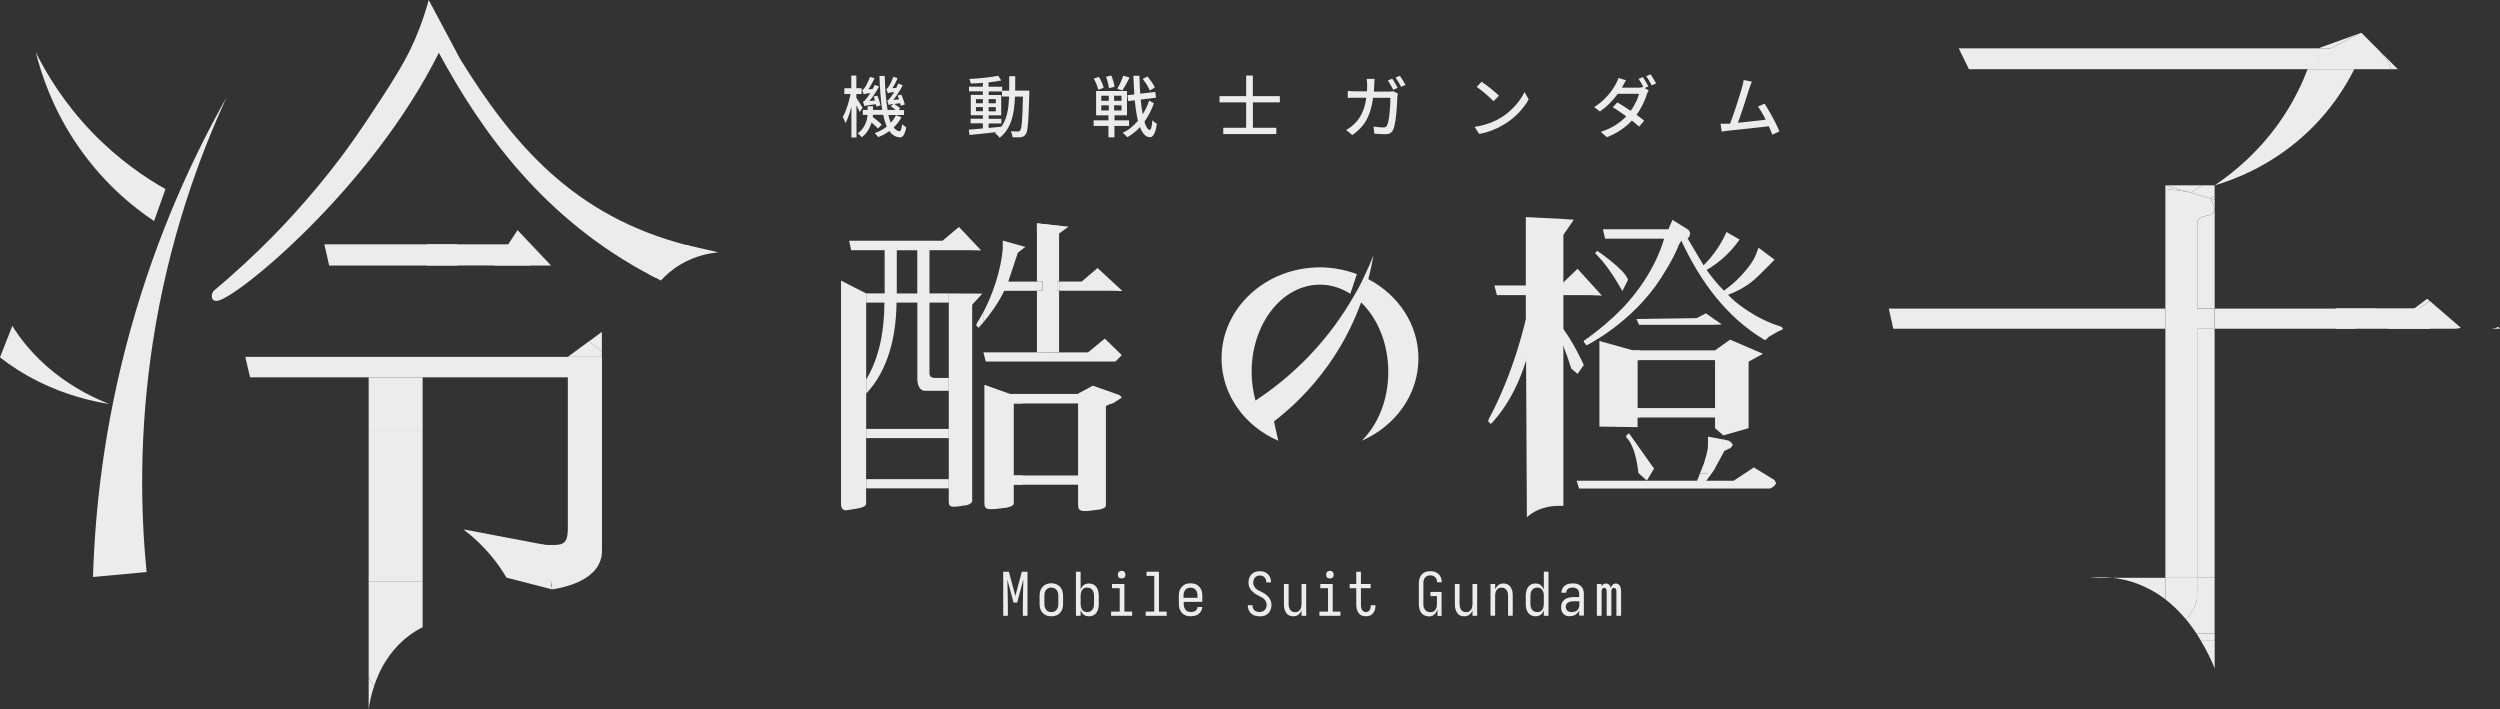 <?xml version="1.0" encoding="UTF-8"?>
<svg id="_鍥惧眰_1" data-name="鍥惧眰 1" xmlns="http://www.w3.org/2000/svg" viewBox="0 0 374.67 106.33">
    <rect x="0" y="0" width="374.67" height="106.33" fill="#333333" stroke="none"/>
    <defs>
        <style>
            .cls-1 {
            fill: #ececec;
            }
        </style>
    </defs>
    <g>
        <path class="cls-1"
            d="m238.21,44.23c.62.02,1.24.05,1.86.07-1.22-1.34-2.43-2.68-3.65-4.02l-2.59,2.49h-1.17v1.46h5.55Z" />
        <path class="cls-1"
            d="m223.96,42.77l.38,1.46h5.08c-.8,4.7-2.77,11.94-6.25,18.48-.09.14-.14.42-.14.42l.33.38s.28-.09.42-.33c4.09-4.61,5.83-10.91,6.53-17.06v-3.34h-6.35Z" />
        <path class="cls-1"
            d="m234.3,44.23v-11.41l-5.63-.29v13.59c.05,10.47.11,20.94.16,31.41.33-.31,1-.88,2.14-1.28,1.44-.51,2.78-.47,3.33-.42v-31.59Z" />
        <path class="cls-1" d="m235.86,32.93c-.56-.04-1.12-.08-1.67-.11v2.53l1.67-2.41Z" />
        <path class="cls-1"
            d="m240.97,40.18c1.14,1.55,2.17,3.44,2.17,3.44h0c.28-.56.56-1.13.85-1.69-.42-1.5-4.61-4.33-4.61-4.33l-.33.33c.87.89,1.5,1.68,1.92,2.25Z" />
        <path class="cls-1"
            d="m243.85,65.67c1.41,1.55,1.69,5.22,1.69,5.22l1.27,1.13,1.08-1.79-3.76-5.31-.47.42s.09.24.19.33Z" />
        <path class="cls-1"
            d="m266.88,48.93c-3.67-1.08-6.91-3.62-7.9-4.75,1.64-.61,2.8-1.36,3.58-1.97,1.12-.87,4.74-4.71,3.38-3.3h0c-.8-.6-1.6-1.19-2.4-1.79-.42,1.22-.71,2.16-2.59,4.18-.85.94-1.79,1.69-2.59,2.26-.94-.94-1.79-1.97-2.59-3.1.88-.51,1.97-1.26,3.07-2.34.79-.78,1.4-1.55,1.87-2.22-.66-.38-1.32-.75-1.97-1.13-.32.74-.77,1.61-1.38,2.52-.7,1.03-1.42,1.85-2.05,2.47-.8-1.35-1.6-2.7-2.4-4.04.38-.19.38-.8.38-.8,0,0-.14-.47-.38-.56l-2.26-1.41-.61,1.41h-9.82l.33,1.41h8.84c-.47,1.79-2.12,6.06-6.16,10.34-1.6,1.65-3.53,3.34-5.83,4.94-.05.05-.05.19-.05.19l.42.52s6.82-3.34,11.14-10.06c1.36-2.12,2.26-3.81,2.68-4.98l.38-.66c2.82,6.06,6.72,11.42,12.36,14.81.09.05.28.09.28.09l.47-.47,1.27-.75.89-.42s-.14-.33-.38-.38Z" />
        <path class="cls-1"
            d="m258.05,48.63c-.8-.56-1.59-1.11-2.39-1.67-.47.24-.94.48-1.4.72-3,.04-6,.08-9,.13l.38.87h11.05c.46-.02.91-.03,1.37-.05Z" />
        <path class="cls-1"
            d="m237.36,54.71s-2.26-5.17-4.7-7.19v1.32l.99,1.55c.75,1.36,1.83,4.84,1.83,4.84l.94.8.94-1.32Z" />
        <rect class="cls-1" x="243.99" y="61.16" width="15" height="1.41" />
        <rect class="cls-1" x="243.99" y="52.51" width="15" height="1.46" />
        <rect class="cls-1" x="243.85" y="53.96" width=".14" height="7.19" />
        <path class="cls-1"
            d="m245.43,61.16v-7.19h.34v-1.46h-1.03l-5.04-1.41v12.83c1.91.03,3.82.06,5.72.09v-1.46h.34v-1.41h-.34Z" />
        <path class="cls-1"
            d="m258.27,65.25c1.26-.36,2.53-.72,3.79-1.08v-9.97c.72-.39,1.43-.78,2.15-1.18l-4.92-2.12-2.26,1.6v11.66c.41.36.82.72,1.23,1.08Z" />
        <path class="cls-1"
            d="m255.98,71.69l.89-1.23,1.55-2.87.66-.33c.38-.05.61-.61.61-.61,0,0-.28-.56-.8-.66l-2.92-.56v1.41c0,.52-.24,1.41-.61,2.63l-.58,1.45h1.19v.76Z" />
        <path class="cls-1"
            d="m265.8,71.86l-2.96-1.81-3.01,2h-23.55l.38,1.17h28.44c.61,0,1.08-.76,1.08-.76,0,0-.14-.49-.38-.61Z" />
        <polygon class="cls-1"
            points="255.37 72.53 255.98 71.69 255.98 70.93 254.79 70.93 254.14 72.53 255.37 72.53" />
        <path class="cls-1"
            d="m82.74,88.33c-2.28-.59-4.55-1.17-6.83-1.76-.52-.87-1.14-1.81-1.9-2.77-1.55-1.96-3.18-3.41-4.57-4.47,4.05.77,8.1,1.54,12.15,2.31.39,2.23.77,4.45,1.16,6.68Z" />
        <path class="cls-1"
            d="m102.76,36.69c1.64.38,3.28.75,4.92,1.13-1.27.11-3.44.47-5.7,1.82-1.31.78-2.27,1.67-2.93,2.4-.62-.32-1.24-.65-1.85-.97,1.86-1.46,3.71-2.92,5.57-4.38Z" />
        <path class="cls-1"
            d="m23.09,33.13c.57-1.6,1.14-3.19,1.71-4.79-3-1.7-7.03-4.4-11.02-8.54-4.22-4.39-6.84-8.79-8.42-11.98.83,3.3,2.42,8.06,5.65,13.05,4.11,6.35,8.99,10.2,12.08,12.26Z" />
        <polygon class="cls-1" points="48.61 36.62 49.33 39.79 68.54 39.79 68.54 36.62 48.61 36.62" />
        <path class="cls-1"
            d="m103.28,36.83c-17.47-4.39-26.52-15.45-34.28-27.92-1.58-2.97-3.17-5.94-4.75-8.91-.4,1.47-1.04,3.56-2.08,5.95-.86,1.98-1.93,4.08-4.98,8.76-3.28,5.04-5.03,7.48-6.64,9.57-6.36,8.3-12.92,14.62-18.5,19.29-.2.2-.31.51-.31.82,0,.51.31.71.72.71,2.55,0,23.09-16.66,33.31-37.19,6.34,11.75,15.74,25.04,32.09,33.52.2.1.41.2.51.2.51,0,.92-.41,1.23-1.02.41-.92,1.33-1.63,2.55-1.94,1.23-.31,1.94-1.02,1.94-1.02,0,0-.31-.72-.82-.82Z" />
        <path class="cls-1" d="m90.2,52.68v-2.94c-.64.47-1.29.94-1.93,1.42l1.93,1.53Z" />
        <path class="cls-1" d="m85.09,53.48h5.11v-.8l-1.93-1.53c-1.06.78-2.12,1.55-3.18,2.33Z" />
        <rect class="cls-1" x="63.97" y="36.62" width="15.51" height="3.17" />
        <path class="cls-1"
            d="m85.09,53.48h-48.33l.72,3.07h47.62v22.68c0,2.35-.82,2.45-2.45,2.45s-3.98-.31-7.25-1.02c-.2,0-.31-.1-.51-.1-.31,0-1.02.2-1.02,1.12,0,.61.41,1.02,1.12,1.23,4.29.92,7.77,2.55,7.77,5.42,1.94-.31,7.46-1.43,7.46-5.82v-29.02h-5.11Z" />
        <path class="cls-1" d="m55.25,100.82v5.52c.1-.77.33-2.11.86-3.65-.54-.32-.86-.92-.86-1.86Z" />
        <rect class="cls-1" x="55.25" y="64.45" width="8.09" height="22.74" />
        <path class="cls-1"
            d="m55.25,100.82c0,.95.32,1.55.86,1.86.57-1.69,1.5-3.63,3.03-5.4,1.5-1.73,3.07-2.72,4.2-3.28v-6.81h-8.09v13.63Z" />
        <rect class="cls-1" x="55.25" y="56.55" width="8.09" height="7.9" />
        <path class="cls-1"
            d="m77.57,34.48c-1.17,1.77-2.33,3.54-3.5,5.32h8.52c-1.68-1.77-3.35-3.54-5.03-5.32Z" />
        <path class="cls-1"
            d="m331.3,29.74c.2.06.41.12.61.18v-.56c-.21.12-.41.24-.62.36,0,0,0,.02.01.02Z" />
        <polygon class="cls-1"
            points="283.07 46.25 283.74 49.27 324.52 49.27 324.52 46.25 283.07 46.25" />
        <polygon class="cls-1"
            points="347.4 7.24 293.55 7.24 295.08 10.37 329.28 10.37 347.4 10.37 347.4 7.24" />
        <path class="cls-1"
            d="m328.43,28.81c.53-.34,1.04-.69,1.57-1.03h-5.47c1.1.32,2.2.64,3.29.95l.61.08Z" />
        <path class="cls-1"
            d="m329.99,27.78c-.52.34-1.03.7-1.57,1.03l-.61-.08c1.16.34,2.32.67,3.48,1.01,0,0,0-.02-.01-.02.21-.12.41-.24.62-.36v-1.58h-1.91Z" />
        <path class="cls-1"
            d="m330.62,32.34c-.95.2-1.33.6-1.33,1.21v12.7h2.62v-16.33c-.2-.06-.41-.12-.61-.18.48.91,1.21,2.4-.68,2.6Z" />
        <path class="cls-1" d="m324.52,27.78v.53l3.29.42c-1.1-.32-2.2-.64-3.29-.95Z" />
        <path class="cls-1"
            d="m329.28,46.25v-12.7c0-.6.38-1.01,1.33-1.21,1.89-.2,1.16-1.69.68-2.6-1.16-.34-2.32-.67-3.48-1.01l-3.29-.42v58.29h4.76v-37.32h2.62v-3.02h-2.62Z" />
        <rect class="cls-1" x="329.28" y="49.27" width="2.62" height="37.32" />
        <path class="cls-1" d="m331.91,100.16v-4.22h-2.12c.87,1.45,1.58,2.9,2.12,4.22Z" />
        <path class="cls-1" d="m313.27,86.59h3.29c-1.45-.15-2.61-.07-3.29,0Z" />
        <path class="cls-1" d="m324.52,86.59h-7.96c2.21.24,5.08,1.03,7.96,3.23v-3.23Z" />
        <path class="cls-1" d="m329.79,95.94h2.12v-1.02h-2.74c.23.34.42.68.62,1.02Z" />
        <path class="cls-1"
            d="m329.28,86.59h-4.76v3.23c1.04.8,2.08,1.8,3.1,3.01,1.07-1.23,1.67-2.38,1.67-3.45v-2.79Z" />
        <path class="cls-1"
            d="m329.28,89.39c0,1.07-.6,2.22-1.67,3.45.11.13.22.25.33.38.44.55.84,1.12,1.22,1.69h2.74v-8.32h-2.62v2.79Z" />
        <path class="cls-1"
            d="m358.25,10.37h1.11c-.93-.92-1.85-1.85-2.78-2.77l1.19,1.46c.29.4.48.91.48,1.31Z" />
        <path class="cls-1" d="m353.89,4.91c-2.16.78-4.33,1.56-6.49,2.34h1.89l4.6-2.34Z" />
        <path class="cls-1"
            d="m349.77,10.37h8.48c0-.4-.19-.91-.48-1.31l-1.19-1.46c-.9-.9-1.8-1.79-2.69-2.69h0l-4.6,2.34h-1.89v3.12h2.37Z" />
        <path class="cls-1" d="m331.91,46.25v3.02h21c1.04-1.01,2.08-2.02,3.12-3.02h-24.12Z" />
        <path class="cls-1" d="m374.67,49.27c-.09-.1-.18-.2-.26-.29-.36.2-.8.29-1.29.29h1.55Z" />
        <path class="cls-1"
            d="m364.15,45.12c-.13-.11-.27-.23-.4-.34-1.27.96-2.55,1.91-3.82,2.87h.55l3.67-2.53Z" />
        <path class="cls-1"
            d="m360.48,47.65h-.55c-.72.54-1.44,1.08-2.16,1.62h10.12c.34,0,.65-.05.9-.16-1.54-1.33-3.09-2.66-4.63-3.99l-3.67,2.53Z" />
        <rect class="cls-1" x="350.07" y="46.21" width="14.08" height="3.06" />
        <path class="cls-1"
            d="m331.91,27.78c3.01-.89,8.35-2.91,13.44-7.53,3.94-3.58,6.22-7.35,7.48-9.88h-6.99c-.8,2.09-1.95,4.53-3.63,7.08-3.38,5.11-7.43,8.39-10.3,10.33Z" />
        <rect class="cls-1" x="129.81" y="64.28" width="12.39" height="1.38" />
        <path class="cls-1"
            d="m146.43,48.39c-.09.14-.13.37-.13.37l.35.37s.28-.3.69-.78v-1.52c-.28.52-.58,1.04-.91,1.56Z" />
        <rect class="cls-1" x="151.8" y="71.26" width="11.39" height="1.38" />
        <polygon class="cls-1"
            points="163.19 60.47 163.19 59 163.14 59.04 151.8 59.04 151.8 60.47 163.19 60.47" />
        <path class="cls-1"
            d="m147.24,44c-1.68,0-3.37-.01-5.05-.02v31.17c0,.96.42.92,2.74.55.42-.14.77-.37.77-.6v-29.43c.51-.56,1.02-1.12,1.53-1.68Z" />
        <path class="cls-1"
            d="m129.81,65.65v-21.67l-3.77-1.93v33.42c0,.64.23,1.01.75,1.01,2.19-.32,3.01-.46,3.01-1.01v-9.82Z" />
        <path class="cls-1"
            d="m132.54,45.36c0,4.04-.69,8.13-2.73,11.52v2.11c3.33-3.53,4.5-8.63,4.55-13.64h3.12v11.48c0,.96.43,1.74,1.13,1.74h3.59v-1.93h-2.3l-.43-.18-.17-.37v-10.74h2.9v-1.38h-2.9v-6.47h6.06c.56,0,1.12.02,1.68.03-1.11-1.17-2.22-2.34-3.32-3.52l-2.47,2.07h-13.99l.3,1.42h5.02v6.47h-2.77v1.38h2.73Zm1.86-7.85h3.07v6.47h-3.07v-6.47Z" />
        <rect class="cls-1" x="129.81" y="71.81" width="12.39" height="1.38" />
        <path class="cls-1"
            d="m153.66,37.01l-3.38-.96v1.19c-.08,1.47-.74,5.47-2.94,9.59v1.52c.82-.97,2.21-2.75,3.16-4.77h4.91v-1.38h-4.3c.48-1.44.95-2.88,1.43-4.32" />
        <path class="cls-1"
            d="m166.22,43.57c.67.02,1.33.03,2,.05-1.24-1.15-2.49-2.3-3.73-3.45l-2.38,2.02h-3.38v1.38h7.49Z" />
        <path class="cls-1"
            d="m156.26,52.8h-8.88l.35,1.38h19.44c.32-.32.64-.64.95-.96-.85-.83-1.7-1.65-2.55-2.48l-2.51,2.07h-6.8Z" />
        <polygon class="cls-1"
            points="156.26 52.8 158.42 52.8 158.72 52.8 158.72 43.57 158.42 43.57 158.42 42.19 158.72 42.19 158.72 36.04 158.72 33.87 155.4 33.47 155.4 42.19 156.26 42.19 156.26 43.57 155.4 43.57 155.4 52.8 156.26 52.8" />
        <rect class="cls-1" x="155.4" y="42.19" width=".85" height="1.38" />
        <rect class="cls-1" x="158.42" y="42.19" width=".3" height="1.38" />
        <path class="cls-1"
            d="m164.89,76.35c.51-.14.93-.37.85-.64v-14.78c0-.23,1.1-.51,1.1-.51l1.27-.83s-.17-.32-.42-.41l-3.91-1.38-2.21,1.19v16.71c0,1.1.76,1.01,3.31.64Z" />
        <path class="cls-1"
            d="m151.93,71.26v-10.79h1.32v-1.42h-1.85l-3.87-1.38v17.72c0,1.1.53,1.06,3.34.69.7-.14,1.06-.37,1.06-.6v-2.85h1.32v-1.38h-1.32Z" />
        <path class="cls-1"
            d="m158.72,35c-1.11-.2-2.21-.41-3.32-.61v-.92c1.58.17,3.16.33,4.74.5-.47.34-.95.68-1.42,1.03Z" />
        <path class="cls-1"
            d="m13.94,86.47c.29-9.81,1.6-22.63,5.63-37.11,4.04-14.53,9.57-26.23,14.4-34.8-4.06,8.81-8.7,21.31-11.08,36.83-2.08,13.6-1.8,25.4-.92,34.34-2.68.25-5.35.49-8.03.74Z" />
        <path class="cls-1"
            d="m16.43,60.56c-2.7-.43-6.51-1.33-10.55-3.32-2.45-1.21-4.39-2.52-5.88-3.69.62-1.57,1.23-3.14,1.85-4.71,1.13,1.83,3.09,4.46,6.31,7.02,3.06,2.42,6.11,3.87,8.27,4.71Z" />
        <path class="cls-1"
            d="m205.06,41.84c.36-1.37.61-2.59.79-3.59-.39.98-.86,2.08-1.44,3.27-.23.52-.5,1.06-.8,1.62-.24.44-.48.86-.72,1.25-1.61,2.8-3.76,5.89-6.65,8.91-2.8,2.93-5.63,5.12-8.08,6.73-.37-1.35-.58-2.8-.58-4.31,0-7.21,4.58-13.06,10.24-13.06,1.64,0,3.18.5,4.55,1.37.33-.99.65-1.97.98-2.95-1.71-.64-3.57-1.01-5.53-1.01-8.15,0-14.75,6.11-14.75,13.64,0,5.46,3.48,10.16,8.5,12.34-.21-.96-.43-1.92-.64-2.89,2.32-1.79,5.4-4.57,8.23-8.58,2.43-3.45,3.91-6.73,4.83-9.26,2.47,2.38,4.07,6.15,4.07,10.41s-1.56,7.93-3.98,10.32c5.02-2.18,8.5-6.88,8.5-12.34,0-5.09-3.02-9.52-7.5-11.87Z" />
    </g>
    <g>
        <path class="cls-1"
            d="m128.84,16.82c-.02-.07-.05-.14-.08-.22-.03-.08-.07-.17-.12-.26s-.09-.19-.14-.29-.09-.2-.14-.29v4.84h-.76v-4.6c-.06.24-.13.48-.2.71s-.14.45-.22.66c-.07.21-.15.41-.23.59s-.16.35-.24.5c-.02-.07-.05-.14-.08-.23-.03-.08-.07-.17-.11-.25-.04-.08-.07-.17-.11-.24-.04-.08-.07-.15-.11-.21.12-.2.24-.43.35-.69.11-.27.22-.55.32-.86.1-.3.19-.62.28-.94.08-.32.16-.64.22-.95h-.93v-.87h1.04v-1.9h.76v1.9h.79v.87h-.79v.58c.04.05.09.12.14.21.05.08.11.18.18.27.06.1.13.2.19.3.06.1.12.2.17.29.05.09.1.18.15.25s.08.13.1.17l-.45.66Zm6.27.72c-.15.3-.32.58-.52.83-.2.26-.42.51-.65.73.13.17.26.3.4.4s.3.15.47.17c.09,0,.17-.08.24-.26.06-.18.12-.45.16-.81.03.04.08.08.13.13s.11.09.17.14c.06.04.11.08.17.12.06.04.1.07.14.09-.05.3-.12.54-.19.74s-.15.35-.23.47c-.08.11-.17.2-.27.24s-.2.07-.31.06c-.31-.03-.59-.12-.85-.28-.25-.16-.48-.38-.68-.67-.25.18-.52.35-.8.51-.28.15-.58.29-.89.4-.03-.04-.06-.09-.1-.14-.04-.05-.08-.11-.13-.16s-.09-.11-.14-.16c-.05-.05-.09-.1-.13-.14.34-.12.66-.26.97-.43.31-.17.59-.35.83-.55-.11-.24-.21-.51-.29-.81-.09-.29-.17-.61-.24-.95h-1.54s-.01.1-.02.15,0,.1-.01.16c.11.09.24.18.36.29.13.11.25.21.38.31.13.1.24.2.34.3.1.1.19.19.27.27l-.58.57c-.05-.06-.12-.13-.19-.2-.07-.07-.15-.15-.23-.23-.08-.08-.17-.16-.26-.24-.09-.08-.18-.16-.28-.24-.05.2-.12.39-.21.59-.08.2-.19.4-.3.59s-.26.38-.41.55c-.16.18-.34.34-.54.5-.03-.04-.07-.09-.12-.15-.05-.06-.11-.11-.17-.17-.06-.05-.11-.1-.17-.15-.06-.05-.11-.08-.15-.11.27-.21.5-.43.68-.66.18-.23.33-.46.44-.7.11-.24.19-.48.25-.72s.09-.48.1-.7h-.7v-.74h.72v-.55h.8v.55h1.39c-.12-.71-.21-1.5-.27-2.36-.07-.86-.12-1.77-.15-2.74h.79c.03.99.07,1.91.14,2.77.07.86.17,1.64.29,2.33h1.21c-.11-.09-.23-.19-.36-.29-.13-.1-.25-.18-.37-.26l.39-.35c-.11.02-.21.04-.29.05-.08.01-.15.03-.2.04-.05.01-.09.03-.12.04-.03.01-.06.02-.09.04,0-.03-.02-.08-.04-.14-.02-.06-.04-.12-.06-.18-.02-.06-.04-.13-.07-.19s-.05-.12-.07-.16c.08-.01.16-.06.24-.14.08-.08.16-.18.25-.3.03-.03.06-.08.1-.14.04-.06.09-.12.14-.19.05-.07.1-.15.16-.24.06-.09.11-.18.17-.28-.17.02-.31.04-.42.05-.11.02-.2.03-.27.05s-.13.03-.16.05c-.04.02-.07.03-.1.05,0-.03-.02-.08-.04-.14-.02-.06-.04-.12-.06-.18-.02-.06-.04-.13-.07-.18s-.05-.11-.07-.15c.06-.01.12-.05.18-.11.06-.06.11-.14.17-.22.03-.04.07-.11.13-.21.06-.1.13-.22.19-.35.07-.14.13-.28.2-.45.07-.16.13-.32.17-.49l.66.2c-.11.27-.23.54-.37.8-.14.26-.29.5-.44.72l.62-.06c.05-.11.1-.21.15-.32s.09-.21.14-.32l.67.25c-.1.2-.21.39-.32.59s-.23.39-.35.57-.24.37-.36.54c-.12.18-.25.34-.38.5l.86-.09c-.03-.1-.07-.2-.11-.29-.04-.09-.07-.19-.11-.27l.55-.16c.05.11.11.24.16.37.05.14.1.27.15.4.05.13.09.26.13.38.04.12.07.23.09.33l-.59.2c0-.05-.02-.12-.04-.18-.02-.07-.04-.14-.06-.21-.19.03-.36.05-.5.07-.15.02-.28.04-.39.05.08.05.16.1.25.16.08.06.17.12.25.18.08.06.16.12.23.17s.13.11.18.16l-.26.25h.82v.74h-2.35c.05.22.11.42.17.62.06.2.13.38.19.55.15-.18.3-.36.43-.55s.25-.38.34-.59l.79.29Zm-3.77-1.57c0-.05-.02-.11-.03-.17-.01-.06-.03-.12-.04-.18-.34.04-.61.07-.81.1-.21.03-.37.05-.5.08-.13.02-.22.04-.27.06-.06.02-.1.04-.14.05,0-.03-.02-.08-.04-.14-.02-.06-.04-.12-.06-.18-.02-.06-.04-.12-.07-.18-.02-.06-.05-.12-.07-.16.08-.01.16-.06.25-.14.08-.08.17-.18.26-.31.03-.03.06-.08.11-.13s.09-.12.14-.19.11-.16.17-.25c.06-.09.12-.19.18-.29-.17.02-.31.04-.43.06-.11.02-.21.04-.28.05-.07.01-.13.03-.17.05-.04.02-.07.03-.1.05,0-.03-.02-.08-.04-.14-.02-.06-.04-.12-.06-.18-.02-.06-.04-.12-.07-.18-.02-.06-.05-.11-.07-.15.06-.01.12-.05.19-.11.06-.06.13-.14.2-.23.03-.05.08-.13.15-.24s.13-.24.21-.38.15-.31.23-.48c.08-.18.14-.35.2-.53l.68.19c-.13.3-.28.59-.44.88s-.33.55-.49.79l.65-.06c.05-.1.11-.2.16-.3s.1-.21.15-.31l.66.24c-.11.2-.22.39-.34.59s-.24.39-.36.57c-.12.19-.25.36-.38.54-.13.17-.26.34-.39.49l.85-.1c-.03-.1-.06-.2-.1-.3-.04-.1-.07-.2-.11-.28l.57-.14c.05.12.1.24.15.37.05.13.09.26.13.39.04.13.08.25.11.37.03.12.06.23.08.32l-.62.2Z" />
        <path class="cls-1"
            d="m154.26,13.61c0,.07,0,.13,0,.17s0,.1,0,.15v.12c-.02.69-.04,1.32-.06,1.87-.02.55-.04,1.04-.06,1.46s-.04.79-.07,1.1c-.03.31-.06.57-.09.79-.03.22-.07.4-.11.53-.04.13-.09.23-.15.31-.05.07-.1.14-.15.19s-.1.09-.16.13c-.06.03-.12.06-.19.08-.07.02-.14.03-.22.05-.15.02-.33.03-.56.03s-.45,0-.69-.02c0-.06-.02-.13-.03-.21-.01-.08-.03-.16-.06-.24-.02-.08-.05-.16-.08-.24-.03-.08-.06-.15-.1-.21.11,0,.23.01.33.02.11,0,.21.01.3.01.09,0,.18,0,.25,0h.18c.09,0,.16,0,.21-.03.05-.02.1-.06.15-.13.05-.07.1-.21.15-.42.04-.21.08-.51.11-.91.03-.4.06-.9.08-1.51.02-.61.05-1.35.07-2.22h-1.19c-.03.67-.09,1.31-.17,1.91-.08.6-.21,1.16-.38,1.68-.18.52-.41,1-.69,1.43-.28.43-.64.82-1.08,1.15-.03-.05-.08-.11-.13-.18-.05-.06-.11-.13-.18-.19-.06-.06-.13-.13-.19-.18-.06-.06-.12-.11-.18-.15.03-.02.07-.04.1-.07.03-.02.06-.05.09-.08-.36.04-.73.08-1.09.12-.36.04-.71.08-1.05.12-.34.04-.67.07-.98.1-.31.03-.61.06-.88.09l-.12-.8c.3-.02.62-.05.98-.08.36-.03.74-.06,1.13-.1v-.77h-1.84v-.69h1.84v-.52h-1.81v-3.05h1.81v-.53h-2.08v-.7h2.08v-.57c-.31.03-.62.05-.92.06s-.6.03-.88.04c0-.05-.02-.1-.04-.16-.02-.06-.04-.12-.06-.18-.02-.06-.04-.12-.06-.18s-.04-.11-.07-.16c.38-.02.77-.05,1.16-.08.4-.03.79-.07,1.17-.11.38-.04.75-.09,1.09-.14.34-.05.65-.11.91-.16l.45.71c-.27.05-.57.11-.89.16-.32.05-.66.09-1.01.13v.65h2.04v.59h1.06c0-.34,0-.7,0-1.06v-1.11h.9c0,.37,0,.74,0,1.1,0,.36,0,.72-.01,1.06h2.09Zm-8,1.87h1.04v-.62h-1.04v.62Zm1.04,1.19v-.62h-1.04v.62h1.04Zm.86,2.51c.32-.03.64-.07.96-.1.32-.03.64-.06.96-.1.21-.29.38-.6.52-.93s.25-.68.34-1.06.16-.78.2-1.2.08-.86.1-1.32h-1.07v-.76h-2v.53h1.88v3.05h-1.88v.52h1.9v.69h-1.9v.69Zm1.08-3.7v-.62h-1.08v.62h1.08Zm-1.08.58v.62h1.08v-.62h-1.08Z" />
        <path class="cls-1"
            d="m167.02,18.87v1.71h-.9v-1.71h-2.22v-.84h2.22v-.75h-1.85v-3.64h4.63v3.64h-1.87v.75h2.18v.84h-2.18Zm-2.44-5.41c-.01-.11-.04-.24-.09-.38-.04-.14-.09-.28-.15-.43s-.12-.3-.2-.45c-.07-.15-.15-.3-.22-.43l.77-.24c.08.12.16.25.23.4s.14.29.21.43c.06.15.12.29.17.43.05.14.08.27.1.38l-.82.29Zm.47,1.65h1.12v-.76h-1.12v.76Zm0,1.45h1.12v-.77h-1.12v.77Zm1.14-3.34c0-.11-.02-.24-.05-.38s-.06-.29-.1-.44c-.04-.15-.08-.31-.13-.46-.05-.16-.1-.3-.15-.44l.79-.18c.06.14.12.28.17.43.05.15.1.3.14.45.04.15.08.29.11.43s.05.26.06.38l-.84.21Zm1.89,1.13h-1.11v.76h1.11v-.76Zm0,1.44h-1.11v.77h1.11v-.77Zm1.21-4.17c-.09.17-.18.34-.27.52-.09.18-.18.35-.28.52-.09.17-.19.33-.28.49-.09.15-.18.29-.26.41l-.76-.25c.08-.14.16-.28.25-.45.08-.17.17-.34.25-.51.08-.17.15-.35.22-.52s.12-.33.17-.48l.96.27Zm3.63,3.87c-.16.48-.36.95-.6,1.42s-.51.91-.81,1.33c.11.38.24.67.37.89s.28.33.43.34c.09,0,.18-.12.24-.37.07-.25.12-.61.15-1.08.04.05.09.1.15.15.06.05.12.1.19.15.06.05.13.09.19.13.06.04.11.07.15.09-.05.4-.12.73-.2.99-.08.26-.17.47-.26.63-.09.16-.19.26-.29.32-.1.06-.21.08-.31.08-.32-.01-.6-.15-.84-.41-.24-.26-.45-.62-.63-1.1-.29.31-.6.59-.92.85-.32.26-.65.48-1,.67-.03-.05-.08-.11-.13-.17-.05-.06-.11-.12-.17-.18-.06-.06-.12-.12-.19-.17-.06-.05-.13-.1-.19-.14.43-.2.84-.45,1.22-.76.38-.31.74-.66,1.07-1.05-.1-.43-.19-.89-.27-1.41-.08-.51-.14-1.07-.2-1.66l-.99.12-.11-.88,1.03-.12c-.03-.44-.05-.89-.08-1.36s-.05-.95-.06-1.44h.9c.01.47.03.93.05,1.38.02.45.04.89.07,1.31l2.26-.27.11.87-2.29.28c.03.41.08.8.13,1.17s.11.72.17,1.03c.2-.32.38-.65.55-1,.16-.35.3-.7.41-1.05l.71.41Zm-.61-1.94c-.04-.12-.1-.25-.18-.4s-.16-.29-.26-.45c-.09-.15-.2-.3-.3-.45-.11-.15-.22-.29-.32-.42l.71-.37c.11.13.22.26.33.41.11.14.22.29.32.43.1.14.19.29.27.43.08.14.14.27.19.4l-.76.43Z" />
        <path class="cls-1"
            d="m187.77,15.34v3.81h3.51v.94h-7.95v-.94h3.43v-3.81h-3.99v-.93h3.99v-3.09h1v3.09h4.05v.93h-4.05Z" />
        <path class="cls-1"
            d="m206,11.87c0,.06-.01.13-.02.2,0,.07,0,.15,0,.23,0,.08,0,.15-.01.23,0,.07,0,.14-.02.2,0,.17-.01.34-.02.51,0,.17-.02.33-.03.49h2.19c.14,0,.26,0,.37-.02.11-.01.22-.03.32-.04l.71.34c-.01.09-.03.18-.04.27s-.02.17-.03.24c0,.17-.02.38-.03.65-.01.26-.03.55-.05.85-.02.31-.05.63-.08.96s-.07.65-.11.96c-.04.3-.1.59-.15.84-.06.26-.12.47-.2.64-.11.23-.25.4-.44.52-.18.12-.43.17-.74.17-.27,0-.55,0-.84-.03s-.56-.03-.81-.05l-.12-1.06c.26.03.51.06.77.09.26.02.49.04.7.04.15,0,.28-.03.36-.08.09-.05.16-.14.21-.27.06-.12.11-.28.16-.48s.08-.42.12-.66.07-.5.09-.77c.02-.27.04-.54.06-.8.02-.26.03-.52.04-.75s.01-.45.01-.63h-2.59c-.09.7-.23,1.33-.4,1.89-.17.56-.39,1.06-.64,1.5-.26.45-.56.85-.9,1.2-.34.36-.74.69-1.17.99l-.93-.76c.09-.05.19-.1.29-.17.1-.06.2-.13.3-.2.1-.07.2-.15.3-.23.1-.08.19-.16.28-.25.25-.23.47-.48.67-.75.2-.27.38-.57.53-.9.16-.32.29-.68.4-1.06.11-.38.19-.81.25-1.27h-1.84c-.11,0-.21,0-.31,0-.11,0-.21,0-.32.01-.11,0-.21.01-.3.02v-1.06c.2.02.4.04.62.05.22.01.42.02.62.02h1.63c.01-.16.02-.31.03-.48,0-.16,0-.33,0-.5,0-.05,0-.12,0-.2,0-.08,0-.16-.02-.24,0-.08-.01-.16-.02-.24s-.02-.15-.03-.21h1.18Zm2.65-.08c.07.09.14.19.21.31.07.12.15.24.22.37.07.13.14.25.21.37.07.12.13.23.18.33l-.67.28c-.05-.1-.1-.21-.17-.33-.07-.12-.14-.24-.21-.37-.07-.13-.14-.25-.22-.37-.07-.12-.15-.23-.21-.32l.66-.27Zm1.14-.43c.07.09.14.2.22.32.08.12.15.24.23.36.08.13.15.25.22.37.07.12.12.23.17.32l-.66.28c-.05-.11-.11-.22-.18-.35s-.13-.25-.21-.37c-.07-.12-.15-.24-.22-.35-.07-.12-.15-.22-.22-.31l.65-.27Z" />
        <path class="cls-1"
            d="m221,19.02c.43-.07.82-.15,1.2-.25s.73-.21,1.06-.33.64-.26.93-.4c.29-.14.55-.29.79-.43.41-.25.8-.53,1.15-.84.36-.31.68-.63.98-.96.3-.33.56-.67.79-1.02.23-.34.43-.68.58-1l.62,1.1c-.18.33-.39.66-.64.99-.24.33-.51.65-.81.97-.3.31-.63.62-.98.91-.35.29-.72.56-1.12.8-.26.15-.53.31-.81.46s-.59.29-.92.43-.66.25-1.02.36c-.36.11-.73.2-1.12.26l-.68-1.04Zm1.04-6.77c.12.08.25.18.4.28.14.11.3.22.46.34.16.12.33.25.49.38.16.14.32.27.48.4s.29.26.43.37c.13.12.24.23.34.33l-.8.82c-.09-.09-.19-.19-.32-.31-.13-.12-.26-.24-.4-.37-.15-.13-.3-.27-.46-.41-.16-.14-.32-.27-.48-.4-.16-.13-.31-.25-.46-.36-.15-.11-.29-.21-.41-.29l.74-.79Z" />
        <path class="cls-1"
            d="m246.22,11.57c.07.09.14.19.21.31.07.12.15.24.22.37.07.12.14.25.21.37.07.12.13.23.18.33l-.56.24.6.36c-.05.08-.1.18-.15.29-.05.12-.1.22-.13.32-.07.22-.15.45-.25.7-.1.25-.22.51-.34.77-.13.26-.27.52-.43.79-.16.27-.33.53-.52.78.22.16.42.31.62.46s.37.29.53.42l-.75.9c-.15-.14-.31-.28-.5-.43-.18-.15-.38-.31-.6-.48-.22.24-.47.48-.73.71-.26.23-.55.45-.86.66-.31.21-.64.41-1,.6-.36.19-.75.36-1.16.52l-.91-.8c.43-.14.83-.29,1.2-.46.37-.17.71-.36,1.03-.56.31-.2.6-.41.87-.63.26-.22.5-.44.72-.67-.18-.13-.35-.25-.53-.38-.18-.13-.35-.25-.52-.36-.17-.12-.33-.23-.5-.34-.16-.11-.32-.21-.47-.29l.7-.72c.3.18.63.37.97.59.34.22.68.45,1.02.68.15-.21.29-.43.42-.65s.25-.45.36-.67c.11-.22.21-.44.28-.65.08-.21.14-.41.19-.59h-3.19c-.17.23-.35.46-.55.7-.2.24-.41.47-.63.69-.23.23-.46.45-.71.66-.25.21-.51.41-.78.6l-.86-.66c.44-.28.83-.57,1.17-.88.34-.31.65-.61.92-.92.27-.31.49-.6.68-.89s.34-.54.46-.77c.03-.05.07-.12.11-.19.04-.07.07-.15.11-.23s.07-.16.1-.25.06-.16.08-.24l1.15.35c-.05.07-.1.15-.15.24-.05.08-.1.17-.15.25-.05.08-.09.16-.13.23-.04.07-.07.13-.1.19-.02.03-.04.07-.06.1-.02.03-.04.07-.06.1h2.44c.14,0,.28,0,.41-.03.13-.02.24-.04.34-.08l.04.02c-.05-.1-.1-.21-.16-.31-.06-.11-.12-.22-.18-.33-.06-.11-.12-.22-.19-.32-.06-.1-.13-.19-.19-.27l.65-.27Zm1.14-.43c.07.09.14.2.22.32.08.12.16.24.23.37.07.13.14.25.21.36.07.12.13.22.17.32l-.66.28c-.05-.11-.11-.22-.18-.34-.06-.12-.13-.24-.21-.37-.07-.12-.15-.24-.22-.36-.07-.11-.15-.22-.22-.31l.65-.27Z" />
        <path class="cls-1"
            d="m262.56,12.21c-.05.14-.11.28-.18.45-.06.16-.13.35-.21.58-.05.16-.11.37-.2.62s-.18.53-.27.85c-.1.31-.2.63-.31.97-.11.34-.22.67-.33,1-.11.33-.22.64-.32.94s-.2.56-.29.78c.34-.03.71-.07,1.08-.11s.75-.08,1.11-.12c.36-.04.72-.08,1.06-.12.34-.04.65-.08.92-.11-.09-.2-.19-.39-.29-.57s-.2-.36-.3-.53c-.1-.17-.2-.33-.29-.48s-.19-.28-.27-.39l.98-.43c.12.17.25.38.38.6s.27.46.42.71.28.5.42.76c.14.26.27.52.4.76s.24.49.34.71.19.43.27.61l-1.07.49c-.07-.18-.15-.37-.23-.59-.09-.22-.19-.44-.29-.67-.27.03-.58.07-.93.11-.35.04-.71.08-1.09.12s-.77.09-1.17.13c-.4.04-.78.08-1.15.12-.37.04-.71.07-1.02.11-.31.03-.58.06-.8.08-.13.01-.27.03-.43.06-.16.02-.31.05-.47.07l-.18-1.18h.25c.08,0,.17,0,.26,0s.18,0,.26,0,.16,0,.24,0c.06,0,.13,0,.2,0s.14,0,.22,0c.09-.24.2-.52.31-.84s.23-.65.35-1c.12-.35.23-.71.35-1.07.11-.36.22-.71.33-1.03.11-.33.2-.63.28-.9.08-.27.14-.49.19-.66.03-.12.06-.23.09-.33.02-.1.04-.19.06-.27.02-.08.03-.16.05-.23s.02-.14.03-.22l1.27.26Z" />
    </g>
    <g>
        <path class="cls-1"
            d="m150.35,92.29v-6.61h.85l.97,3.63.97-3.63h.85v6.61h-.7v-1.32c0-.69.01-1.38.03-2.06s.04-1.37.05-2.06l-.93,3.46h-.54l-.93-3.46c.01.68.03,1.37.05,2.06s.03,1.37.03,2.06v1.32h-.7Z" />
        <path class="cls-1"
            d="m157.56,92.36c-.16,0-.32-.02-.49-.05s-.31-.09-.45-.17-.26-.18-.37-.3-.2-.26-.27-.41c-.07-.15-.11-.3-.14-.46-.02-.16-.04-.32-.04-.49v-1.17c0-.16.01-.32.04-.49.02-.16.07-.32.14-.46.07-.15.15-.28.27-.41s.24-.22.38-.3.29-.14.45-.18c.16-.04.32-.06.48-.06s.32.02.48.06c.16.04.31.1.45.18.14.08.27.18.38.3s.2.26.27.41.11.3.14.46c.02.16.04.32.04.49v1.17c0,.16-.01.32-.04.49-.02.16-.07.32-.14.46s-.15.28-.27.41-.24.22-.37.3-.29.13-.45.17-.32.05-.49.05Zm0-.63c.1,0,.2-.01.31-.04.1-.02.19-.06.28-.12s.16-.13.22-.21c.06-.08.11-.17.15-.27.04-.1.06-.2.07-.3.01-.1.02-.2.02-.31v-1.17c0-.1,0-.2-.02-.31-.01-.1-.04-.2-.08-.3-.04-.1-.09-.19-.15-.27-.06-.08-.13-.15-.22-.21-.09-.05-.18-.09-.28-.12-.1-.02-.21-.04-.32-.04-.1,0-.2.01-.3.04-.1.03-.19.07-.27.13-.08.06-.16.13-.22.21-.06.08-.11.17-.14.27-.04.09-.06.19-.07.29-.01.1-.02.2-.02.31v1.17c0,.1,0,.2.02.31.01.1.04.2.07.3.04.1.09.19.15.27.06.08.14.15.22.21s.18.1.28.12c.1.02.2.04.31.04Z" />
        <path class="cls-1"
            d="m163.2,92.36c-.14,0-.27-.02-.41-.05-.13-.04-.26-.09-.37-.18-.11-.08-.21-.18-.28-.3-.08-.12-.14-.24-.19-.36v.82h-.7v-6.61h.7v2.66c.05-.13.11-.25.19-.36.08-.12.17-.22.28-.3.11-.08.23-.14.37-.18.14-.04.27-.05.41-.05.15,0,.3.02.45.06.15.04.28.11.4.2.12.09.22.2.3.32.08.13.15.26.19.4s.08.29.1.44c.02.15.03.3.03.45v1.17c0,.15,0,.3-.03.45-.02.15-.05.3-.1.44s-.11.27-.19.4c-.08.13-.18.23-.3.32-.12.09-.25.16-.4.2-.15.04-.3.06-.45.06Zm-.27-.63c.1,0,.2-.01.3-.04.1-.02.19-.06.27-.12s.16-.13.22-.21c.06-.08.11-.17.15-.27.04-.1.06-.2.07-.3.01-.1.02-.2.02-.31v-1.17c0-.1,0-.2-.02-.31-.01-.1-.04-.2-.07-.3-.04-.1-.09-.19-.15-.27-.06-.08-.14-.15-.22-.21s-.18-.1-.27-.12-.2-.04-.3-.04-.2.01-.3.04c-.1.02-.19.07-.27.13s-.15.13-.2.22c-.06.09-.1.18-.13.27-.03.09-.05.19-.06.29-.01.1-.02.2-.02.3v1.17c0,.1,0,.2.02.3s.03.2.06.29c.03.09.07.18.13.27.06.09.12.16.2.22s.17.1.27.13c.1.02.2.04.3.04Z" />
        <path class="cls-1"
            d="m166.52,92.29v-.63h1.29v-3.51h-1.16v-.63h1.86v4.14h1.16v.63h-3.15Zm1.57-5.6c-.08,0-.15-.01-.23-.03s-.13-.06-.19-.11c-.05-.05-.09-.12-.11-.19-.02-.07-.03-.15-.03-.23s.01-.15.03-.23c.02-.07.06-.14.11-.19.05-.05.12-.09.19-.12.07-.02.15-.04.23-.04s.15.01.23.04c.07.02.13.06.19.12.05.05.09.12.12.19.02.07.04.15.04.23s-.01.15-.04.23c-.02.07-.06.13-.12.19-.05.05-.12.09-.19.11s-.15.03-.23.03Z" />
        <path class="cls-1" d="m171.7,92.29v-.63h1.29v-5.35h-1.16v-.63h1.86v5.98h1.16v.63h-3.15Z" />
        <path class="cls-1"
            d="m178.44,92.36c-.17,0-.33-.02-.49-.05-.16-.03-.31-.09-.45-.17-.14-.08-.27-.18-.38-.31-.11-.12-.2-.26-.27-.41-.07-.15-.12-.3-.14-.46-.02-.16-.04-.32-.04-.49v-1.17c0-.16.01-.32.04-.49.02-.16.07-.32.14-.46.07-.15.15-.28.27-.41s.24-.22.37-.3.29-.13.45-.17.32-.05.49-.05.32.02.49.05.31.09.45.17.26.18.37.3.2.26.27.41.11.3.14.46c.02.16.04.32.04.49v.9h-2.79v.27c0,.1,0,.2.02.31.01.1.04.2.08.3.04.1.09.19.15.27.06.08.14.15.22.21s.18.1.28.12c.1.02.21.04.32.04.11,0,.23-.01.35-.04.12-.02.22-.07.32-.13.1-.06.18-.15.24-.25.06-.1.09-.21.1-.33h.7c0,.13-.03.26-.08.4-.04.13-.11.25-.19.36-.08.11-.18.21-.29.29s-.23.15-.36.2-.26.09-.4.1c-.14.02-.27.03-.4.03Zm-1.06-2.77h2.09v-.27c0-.1,0-.2-.02-.31-.01-.1-.04-.2-.07-.3-.04-.1-.09-.19-.15-.27-.06-.08-.14-.15-.22-.21s-.18-.1-.28-.12-.2-.04-.31-.04-.2.01-.31.04-.19.06-.28.12-.16.13-.22.21c-.06.08-.11.17-.15.27-.04.1-.06.2-.07.3-.01.1-.02.2-.02.31v.27Z" />
        <path class="cls-1"
            d="m188.76,92.36c-.15,0-.3-.01-.45-.04s-.29-.07-.43-.13c-.14-.06-.26-.14-.37-.25-.11-.1-.21-.22-.28-.35-.08-.13-.13-.27-.17-.41-.04-.15-.05-.3-.05-.45h0v-.03h.7v.02c0,.13.02.26.07.4.05.13.12.25.22.34.1.1.22.16.35.2.14.04.27.06.41.06s.28-.02.42-.07c.14-.05.26-.12.36-.23.1-.1.17-.23.22-.36.05-.14.07-.28.07-.42s-.03-.3-.09-.44-.15-.27-.25-.38-.22-.2-.36-.28-.27-.15-.41-.21-.27-.14-.4-.21-.26-.16-.38-.26c-.12-.1-.24-.2-.34-.31-.1-.11-.19-.24-.27-.37-.08-.13-.13-.27-.17-.42-.04-.15-.05-.3-.05-.45s.02-.31.05-.45c.03-.15.08-.29.15-.42s.15-.26.26-.37c.1-.11.22-.2.36-.27.13-.07.27-.12.42-.15.15-.03.3-.04.45-.04s.3.01.44.04c.14.02.28.07.41.14.13.07.25.15.36.26.11.1.2.22.27.35.07.13.12.27.15.41s.05.29.05.44v.03h-.7v-.02c0-.13-.02-.26-.06-.39-.04-.13-.11-.24-.2-.34s-.2-.17-.33-.21c-.13-.04-.26-.07-.39-.07s-.27.03-.4.08c-.13.05-.24.13-.33.23-.09.1-.15.22-.19.36-.04.14-.06.27-.06.4,0,.16.03.31.09.45.06.14.15.27.25.38s.23.2.36.28c.14.07.27.14.41.21.13.07.27.14.4.21.14.07.26.16.38.25.12.09.23.2.34.31.1.11.19.24.27.37.07.13.13.28.17.43.04.15.06.3.06.45s-.02.31-.05.46c-.04.15-.09.29-.16.43-.07.14-.16.26-.27.37-.11.11-.24.2-.37.27-.14.07-.28.12-.44.14-.15.03-.3.04-.45.04Z" />
        <path class="cls-1"
            d="m193.81,92.36c-.15,0-.3-.02-.44-.06-.14-.04-.27-.11-.38-.2-.11-.09-.21-.2-.28-.33-.08-.13-.14-.26-.18-.41-.05-.14-.07-.28-.09-.43-.02-.15-.02-.29-.02-.44v-2.97h.7v2.97c0,.1,0,.2.02.3s.03.2.06.29c.03.09.07.18.13.27.06.08.12.16.2.22.08.06.16.1.26.13.1.03.19.04.3.04s.2-.01.3-.04c.1-.03.18-.07.26-.13.08-.06.15-.13.2-.22.06-.08.1-.17.13-.27.03-.09.05-.19.06-.29.01-.1.02-.2.02-.3v-2.97h.7v4.77h-.7v-.82c-.05.13-.11.25-.19.36-.08.11-.17.21-.28.3-.11.08-.23.14-.37.18-.14.04-.27.05-.4.05Z" />
        <path class="cls-1"
            d="m197.74,92.29v-.63h1.29v-3.51h-1.16v-.63h1.86v4.14h1.16v.63h-3.15Zm1.57-5.6c-.08,0-.15-.01-.23-.03-.07-.02-.13-.06-.19-.11-.05-.05-.09-.12-.11-.19-.02-.07-.03-.15-.03-.23s.01-.15.03-.23c.02-.07.06-.14.11-.19.05-.05.12-.09.19-.12.07-.02.15-.04.23-.04s.15.01.22.04c.07.02.14.06.19.12.05.05.09.12.12.19.02.07.04.15.04.23s-.01.15-.04.23c-.02.07-.06.13-.12.19-.05.05-.12.09-.19.11s-.15.03-.22.03Z" />
        <path class="cls-1"
            d="m204.7,92.36c-.14,0-.29-.02-.43-.05-.14-.04-.27-.1-.39-.18-.12-.08-.22-.19-.3-.31-.08-.12-.15-.25-.19-.39-.05-.14-.08-.27-.1-.42-.02-.14-.03-.29-.03-.43v-2.43h-.99v-.63h.99v-1.84h.7v1.84h1.46v.63h-1.46v2.43c0,.08,0,.17,0,.26s.02.17.04.25c.02.08.05.16.09.24s.08.15.14.21c.06.06.13.11.21.14.08.03.17.05.25.05.11,0,.22-.03.33-.08.1-.05.19-.13.25-.23.06-.1.1-.21.13-.32.02-.11.04-.23.04-.34,0,0,0-.02,0-.03s0-.02,0-.03h.7v.09c0,.13-.01.26-.04.4-.02.13-.06.26-.12.38s-.13.24-.21.34c-.09.11-.19.19-.3.26s-.24.12-.37.14c-.13.03-.26.04-.4.04Z" />
        <path class="cls-1"
            d="m214.12,92.36c-.15,0-.3-.02-.44-.06-.14-.04-.28-.1-.4-.19-.12-.09-.22-.19-.31-.32-.08-.12-.15-.25-.2-.39-.05-.14-.08-.28-.1-.43-.02-.15-.03-.3-.03-.44v-3.1c0-.16.01-.31.04-.47.02-.16.07-.31.13-.45s.15-.28.26-.4c.11-.12.23-.22.37-.3.14-.08.29-.13.44-.16.16-.03.32-.05.47-.05s.3.01.45.04c.15.02.29.07.42.14s.26.15.37.25.2.22.27.35c.07.13.12.27.16.41s.05.29.05.44h0v.03h-.7v-.02c0-.13-.02-.26-.07-.4s-.11-.25-.21-.34c-.09-.1-.21-.16-.34-.21-.13-.04-.27-.06-.41-.06-.15,0-.3.03-.44.09s-.26.14-.35.27c-.09.12-.15.25-.18.4s-.05.3-.05.45v3.1c0,.1,0,.2.02.3s.04.2.08.29c.04.09.09.18.15.26.06.08.13.14.22.2.09.05.18.09.27.12.1.02.2.04.3.04.1,0,.19-.01.29-.04.1-.02.19-.06.27-.12s.14-.13.2-.21c.06-.08.1-.17.14-.26s.05-.18.07-.28.02-.2.02-.29v-1.21h-.97v-.63h1.67v3.6h-.62v-1.03c-.04.15-.1.3-.17.44-.08.14-.17.26-.29.37-.12.11-.25.18-.41.23-.15.05-.31.07-.46.07Z" />
        <path class="cls-1"
            d="m219.43,92.36c-.15,0-.3-.02-.44-.06-.14-.04-.27-.11-.38-.2-.11-.09-.21-.2-.28-.33-.08-.13-.14-.26-.18-.41-.05-.14-.08-.28-.09-.43-.02-.15-.02-.29-.02-.44v-2.97h.7v2.97c0,.1,0,.2.02.3s.03.2.06.29c.03.09.07.18.13.27.06.08.12.16.2.22.08.06.16.1.26.13.1.03.19.04.3.04s.2-.01.3-.04c.1-.03.18-.07.26-.13.08-.06.14-.13.2-.22.06-.08.1-.17.13-.27.03-.09.05-.19.06-.29s.02-.2.02-.3v-2.97h.7v4.77h-.7v-.82c-.05.13-.11.25-.19.36-.08.11-.17.21-.28.3-.11.08-.23.14-.37.18-.14.04-.27.05-.4.05Z" />
        <path class="cls-1"
            d="m223.38,92.29v-4.77h.7v.82c.05-.13.11-.25.19-.36.08-.11.17-.21.28-.3s.23-.14.37-.18.27-.05.4-.05c.15,0,.3.02.44.06.14.04.27.11.38.2.11.09.21.2.28.33.08.13.14.26.18.4.05.14.08.29.09.43.02.15.02.29.02.44v2.97h-.7v-2.97c0-.1,0-.2-.02-.3-.01-.1-.03-.19-.06-.29-.03-.09-.07-.18-.13-.26-.06-.08-.12-.16-.2-.22-.08-.06-.16-.1-.26-.13-.1-.03-.19-.04-.3-.04s-.2.01-.3.04c-.1.03-.18.07-.26.13-.08.06-.14.13-.2.22-.06.08-.1.17-.13.26-.03.09-.05.19-.06.29-.01.1-.02.2-.02.3v2.97h-.7Z" />
        <path class="cls-1"
            d="m230.12,92.36c-.15,0-.3-.02-.44-.06-.15-.04-.28-.11-.4-.2s-.22-.2-.3-.32c-.08-.13-.15-.26-.19-.4-.05-.14-.08-.29-.1-.44-.02-.15-.03-.3-.03-.45v-1.17c0-.15,0-.3.03-.45.02-.15.05-.3.1-.44.05-.14.11-.27.19-.4.08-.13.18-.23.3-.32.12-.09.25-.16.4-.2.15-.04.29-.06.44-.06.14,0,.27.02.41.05s.26.09.37.18.21.18.28.3c.08.12.14.24.19.36v-2.66h.7v6.61h-.7v-.82c-.05.13-.11.25-.19.36-.08.12-.17.22-.28.3s-.23.14-.37.18c-.14.04-.27.05-.41.05Zm.27-.63c.1,0,.2-.01.3-.04.1-.03.19-.07.27-.13.08-.06.14-.13.2-.22.06-.08.1-.17.13-.27.03-.09.05-.19.06-.29s.02-.2.02-.3v-1.17c0-.1,0-.2-.02-.3-.01-.1-.03-.19-.06-.29-.03-.09-.07-.18-.13-.27-.06-.09-.12-.16-.2-.22s-.17-.1-.27-.13-.2-.04-.3-.04-.2.01-.3.04-.19.06-.27.12c-.08.06-.16.13-.22.21-.06.08-.11.17-.15.27-.04.1-.06.2-.07.3-.01.1-.02.2-.02.31v1.17c0,.1,0,.2.02.31.01.1.04.2.07.3.04.1.08.19.15.27.06.08.14.15.22.21.08.06.17.1.27.12.1.02.2.04.3.04Z" />
        <path class="cls-1"
            d="m235.28,92.36c-.12,0-.24-.01-.36-.03s-.23-.06-.34-.12c-.11-.06-.2-.13-.28-.22s-.15-.19-.2-.3c-.05-.11-.09-.22-.11-.34-.02-.12-.03-.24-.03-.36,0-.16.02-.31.06-.46.04-.15.1-.29.2-.41s.2-.23.33-.31c.13-.08.27-.15.41-.2.15-.05.3-.08.45-.1.15-.02.31-.03.46-.03h.8v-.49c0-.13-.02-.25-.06-.38-.04-.13-.11-.23-.21-.32-.1-.08-.21-.14-.33-.18-.13-.04-.25-.05-.38-.05s-.24.01-.36.04c-.12.02-.22.07-.32.14-.1.07-.17.15-.22.26-.05.11-.08.22-.08.33h-.7c0-.14.02-.27.06-.41.04-.13.1-.25.18-.37.08-.11.17-.21.28-.29s.23-.15.36-.2c.13-.05.26-.09.4-.1.14-.02.28-.03.41-.03s.29.01.43.03.28.06.41.12c.13.06.25.14.36.23.11.1.2.21.27.33.07.13.12.26.15.41.03.14.05.29.05.43v3.28h-.7v-.77c-.05.13-.13.25-.23.36s-.21.2-.34.28c-.13.08-.26.13-.41.16s-.29.05-.43.05Zm.27-.63c.14,0,.29-.02.44-.06s.27-.11.38-.21c.11-.1.19-.22.24-.36s.08-.29.08-.44v-.55h-.8c-.1,0-.19,0-.28.01s-.18.02-.27.05-.17.05-.26.09c-.08.04-.16.09-.23.16-.07.07-.11.14-.14.23-.03.09-.05.18-.05.27,0,.11.02.23.06.33.04.11.1.2.18.28.08.08.18.13.3.16.11.03.23.04.34.04Z" />
        <path class="cls-1"
            d="m239.32,92.29v-4.77h.7v.38c.03-.07.07-.13.11-.18.04-.06.09-.11.15-.15.06-.04.12-.07.19-.09.07-.02.14-.03.21-.03.09,0,.18.02.26.05.08.03.16.07.22.14.06.06.12.13.16.21s.07.16.1.25c.02-.08.06-.17.1-.25.04-.08.09-.15.15-.21s.13-.11.22-.14c.08-.03.17-.05.26-.05s.18.02.26.05.16.08.23.14.12.14.16.22c.04.08.07.17.09.26.02.09.04.18.05.27,0,.09.01.18.01.27v3.63h-.7v-3.63c0-.07,0-.13-.01-.19,0-.06-.03-.13-.06-.18-.03-.06-.07-.11-.13-.14-.06-.04-.12-.05-.18-.05-.06,0-.12.02-.18.05-.06.04-.1.08-.13.14-.03.06-.05.12-.06.18,0,.06-.01.13-.01.19v3.63h-.7v-3.63c0-.07,0-.13-.01-.19,0-.06-.03-.13-.06-.18-.03-.06-.07-.11-.13-.14-.06-.04-.12-.05-.18-.05-.07,0-.13.02-.18.05-.06.04-.1.08-.13.14-.03.06-.05.12-.06.18,0,.06-.01.13-.01.19v3.63h-.7Z" />
    </g>
</svg>